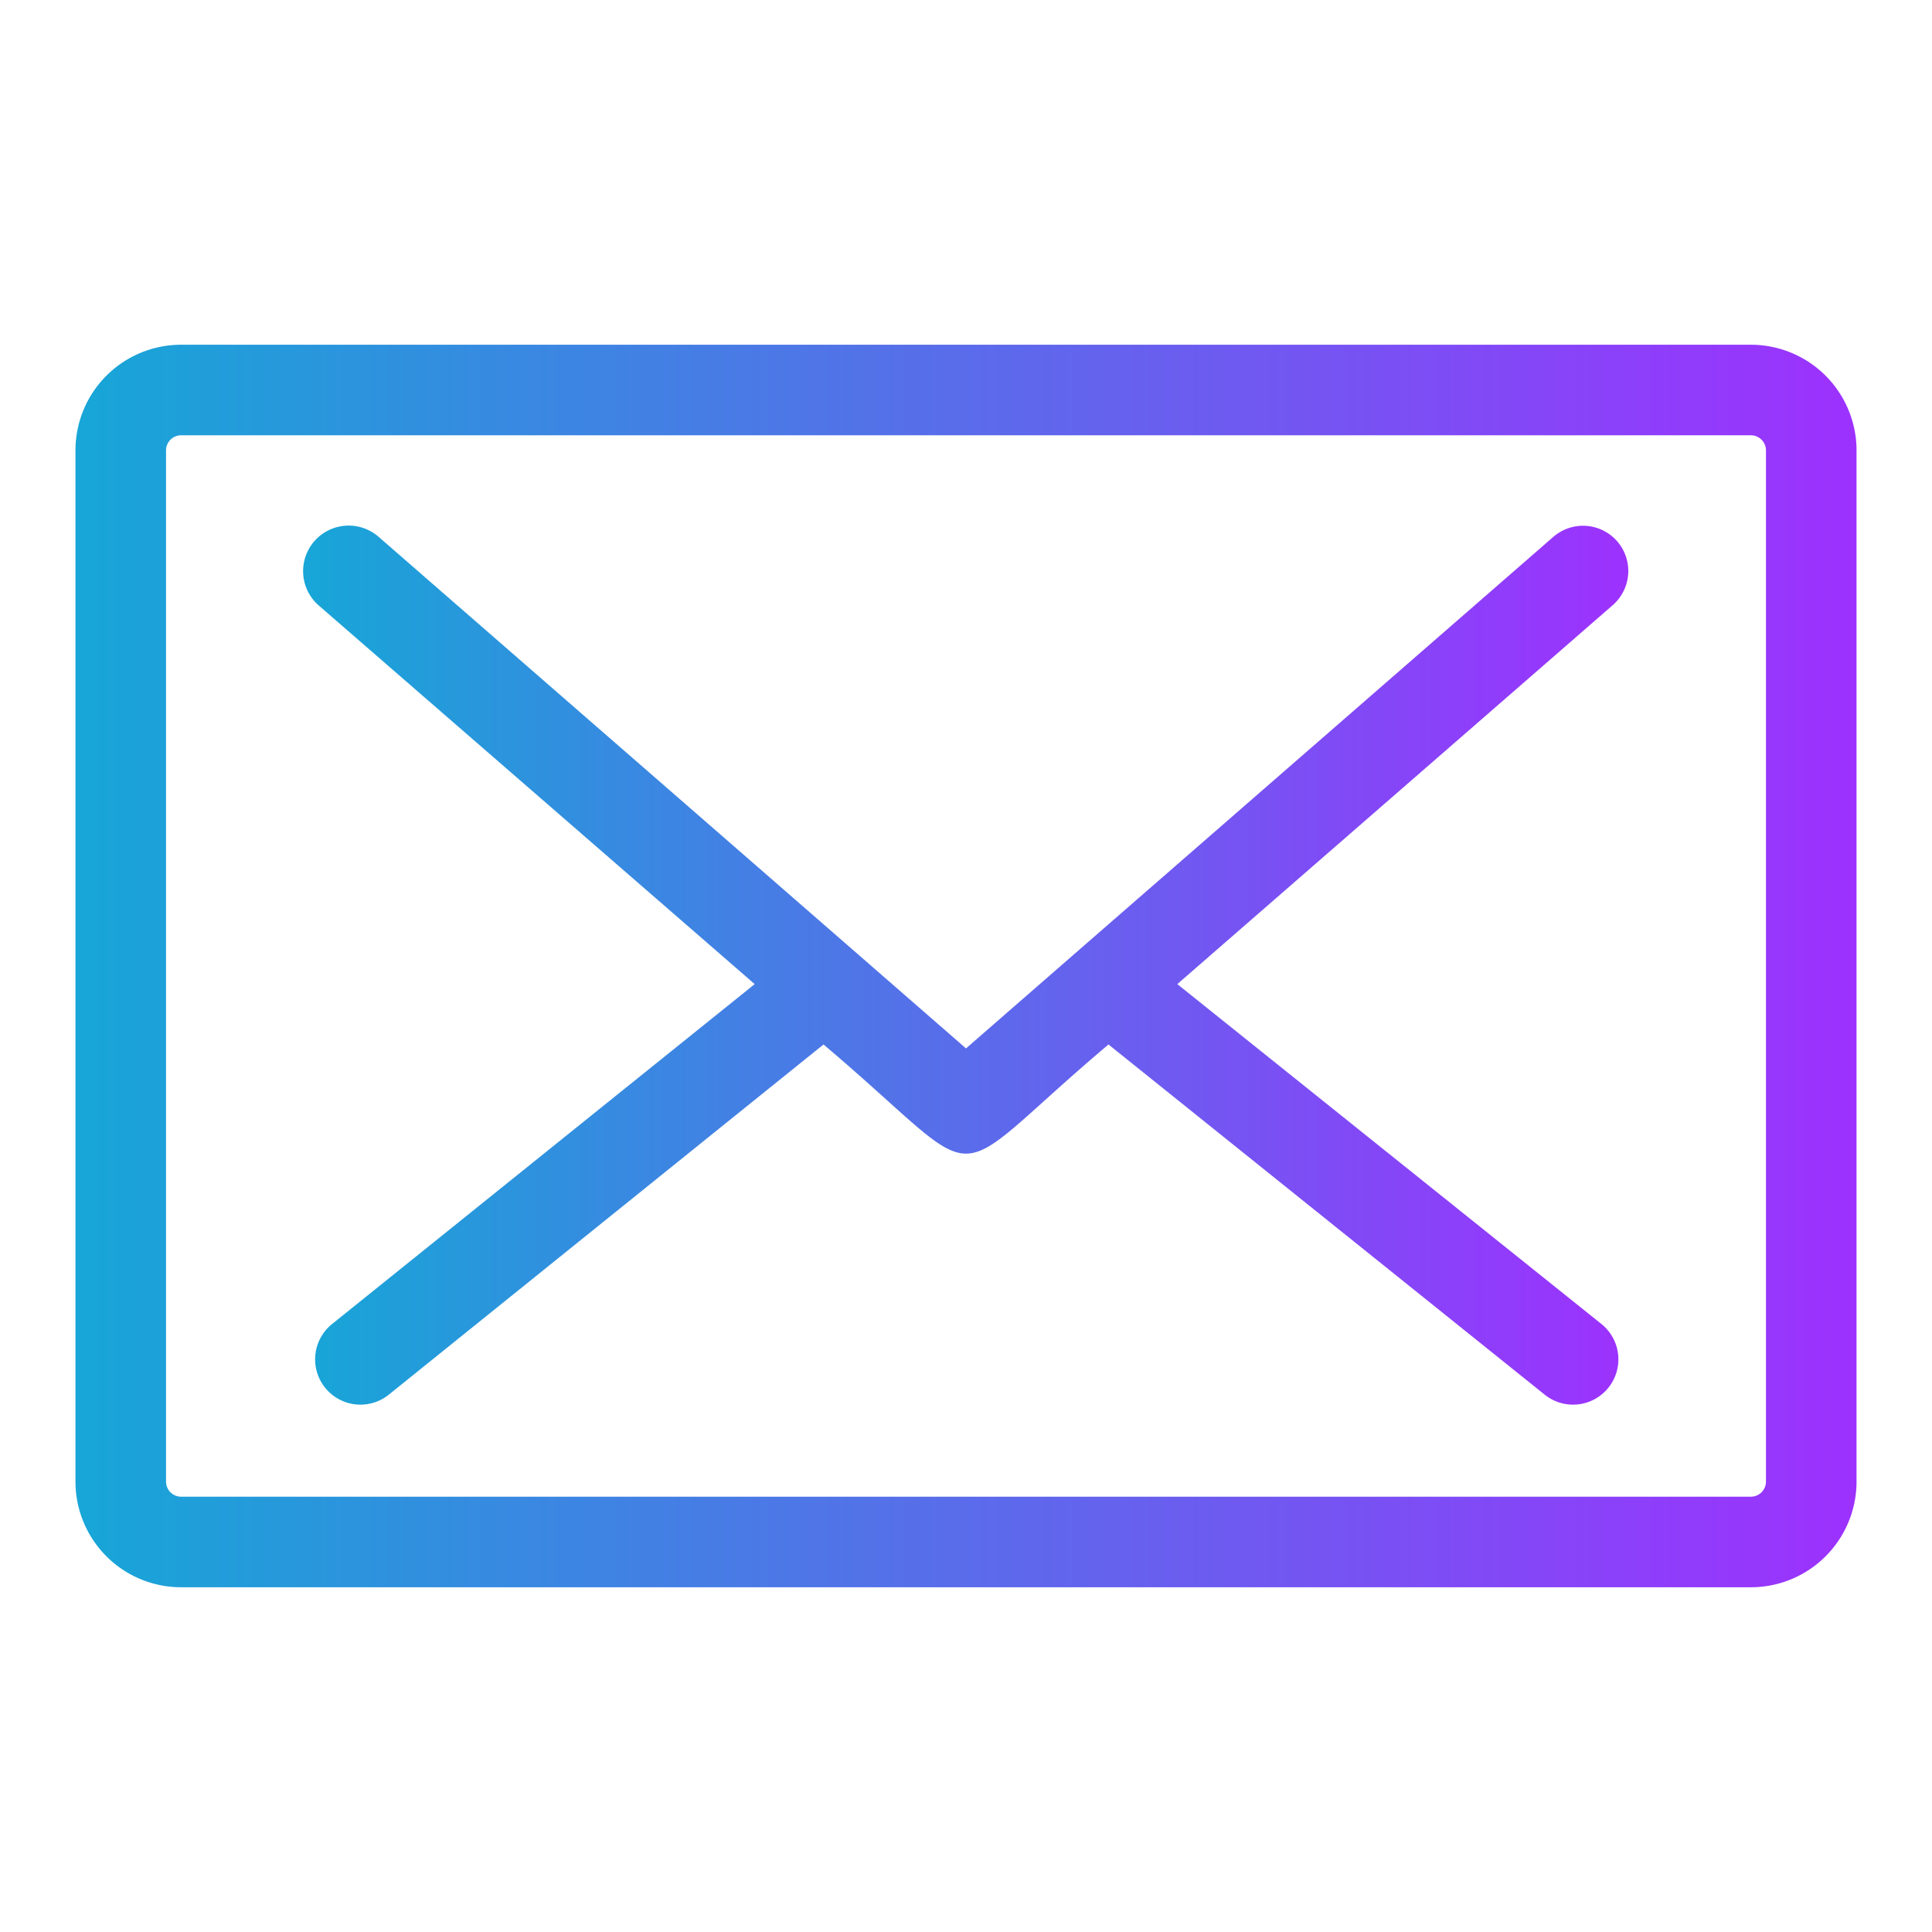<?xml version="1.0" encoding="UTF-8" standalone="no"?> <svg xmlns="http://www.w3.org/2000/svg" xmlns:xlink="http://www.w3.org/1999/xlink" viewBox="0 0 64 64"><defs><style>.cls-1{fill:url(#linear-gradient);}.cls-2{fill:url(#linear-gradient-2);}</style><linearGradient id="linear-gradient" x1="2.5" y1="32" x2="61.5" y2="32" gradientUnits="userSpaceOnUse"><stop offset="0" stop-color="#17a6d7"/><stop offset="1" stop-color="#9d31fe"/></linearGradient><linearGradient id="linear-gradient-2" x1="10.06" y1="31.97" x2="53.94" y2="31.97" xlink:href="#linear-gradient"/></defs><g id="Layer_16" data-name="Layer 16"><path class="cls-1" d="M58,11.42H6a3.5,3.5,0,0,0-3.5,3.5V49.08A3.5,3.5,0,0,0,6,52.58H58a3.5,3.5,0,0,0,3.5-3.5V14.92A3.5,3.5,0,0,0,58,11.42Zm.5,37.66a.5.5,0,0,1-.5.5H6a.5.5,0,0,1-.5-.5V14.92a.5.5,0,0,1,.5-.5H58a.5.5,0,0,1,.5.5Z"/><path class="cls-2" d="M53.57,17.93a1.5,1.5,0,0,0-2.12-.14L35.73,31.48,32,34.73l-3.73-3.25L12.55,17.79a1.5,1.5,0,0,0-2,2.26L25,32.6,11,43.86a1.5,1.5,0,0,0,1.88,2.34L27.28,34.6c5.71,4.83,3.74,4.81,9.44,0L51.17,46.2a1.5,1.5,0,0,0,1.88-2.34L39,32.6,53.42,20.05A1.5,1.5,0,0,0,53.57,17.93Z"/></g></svg>